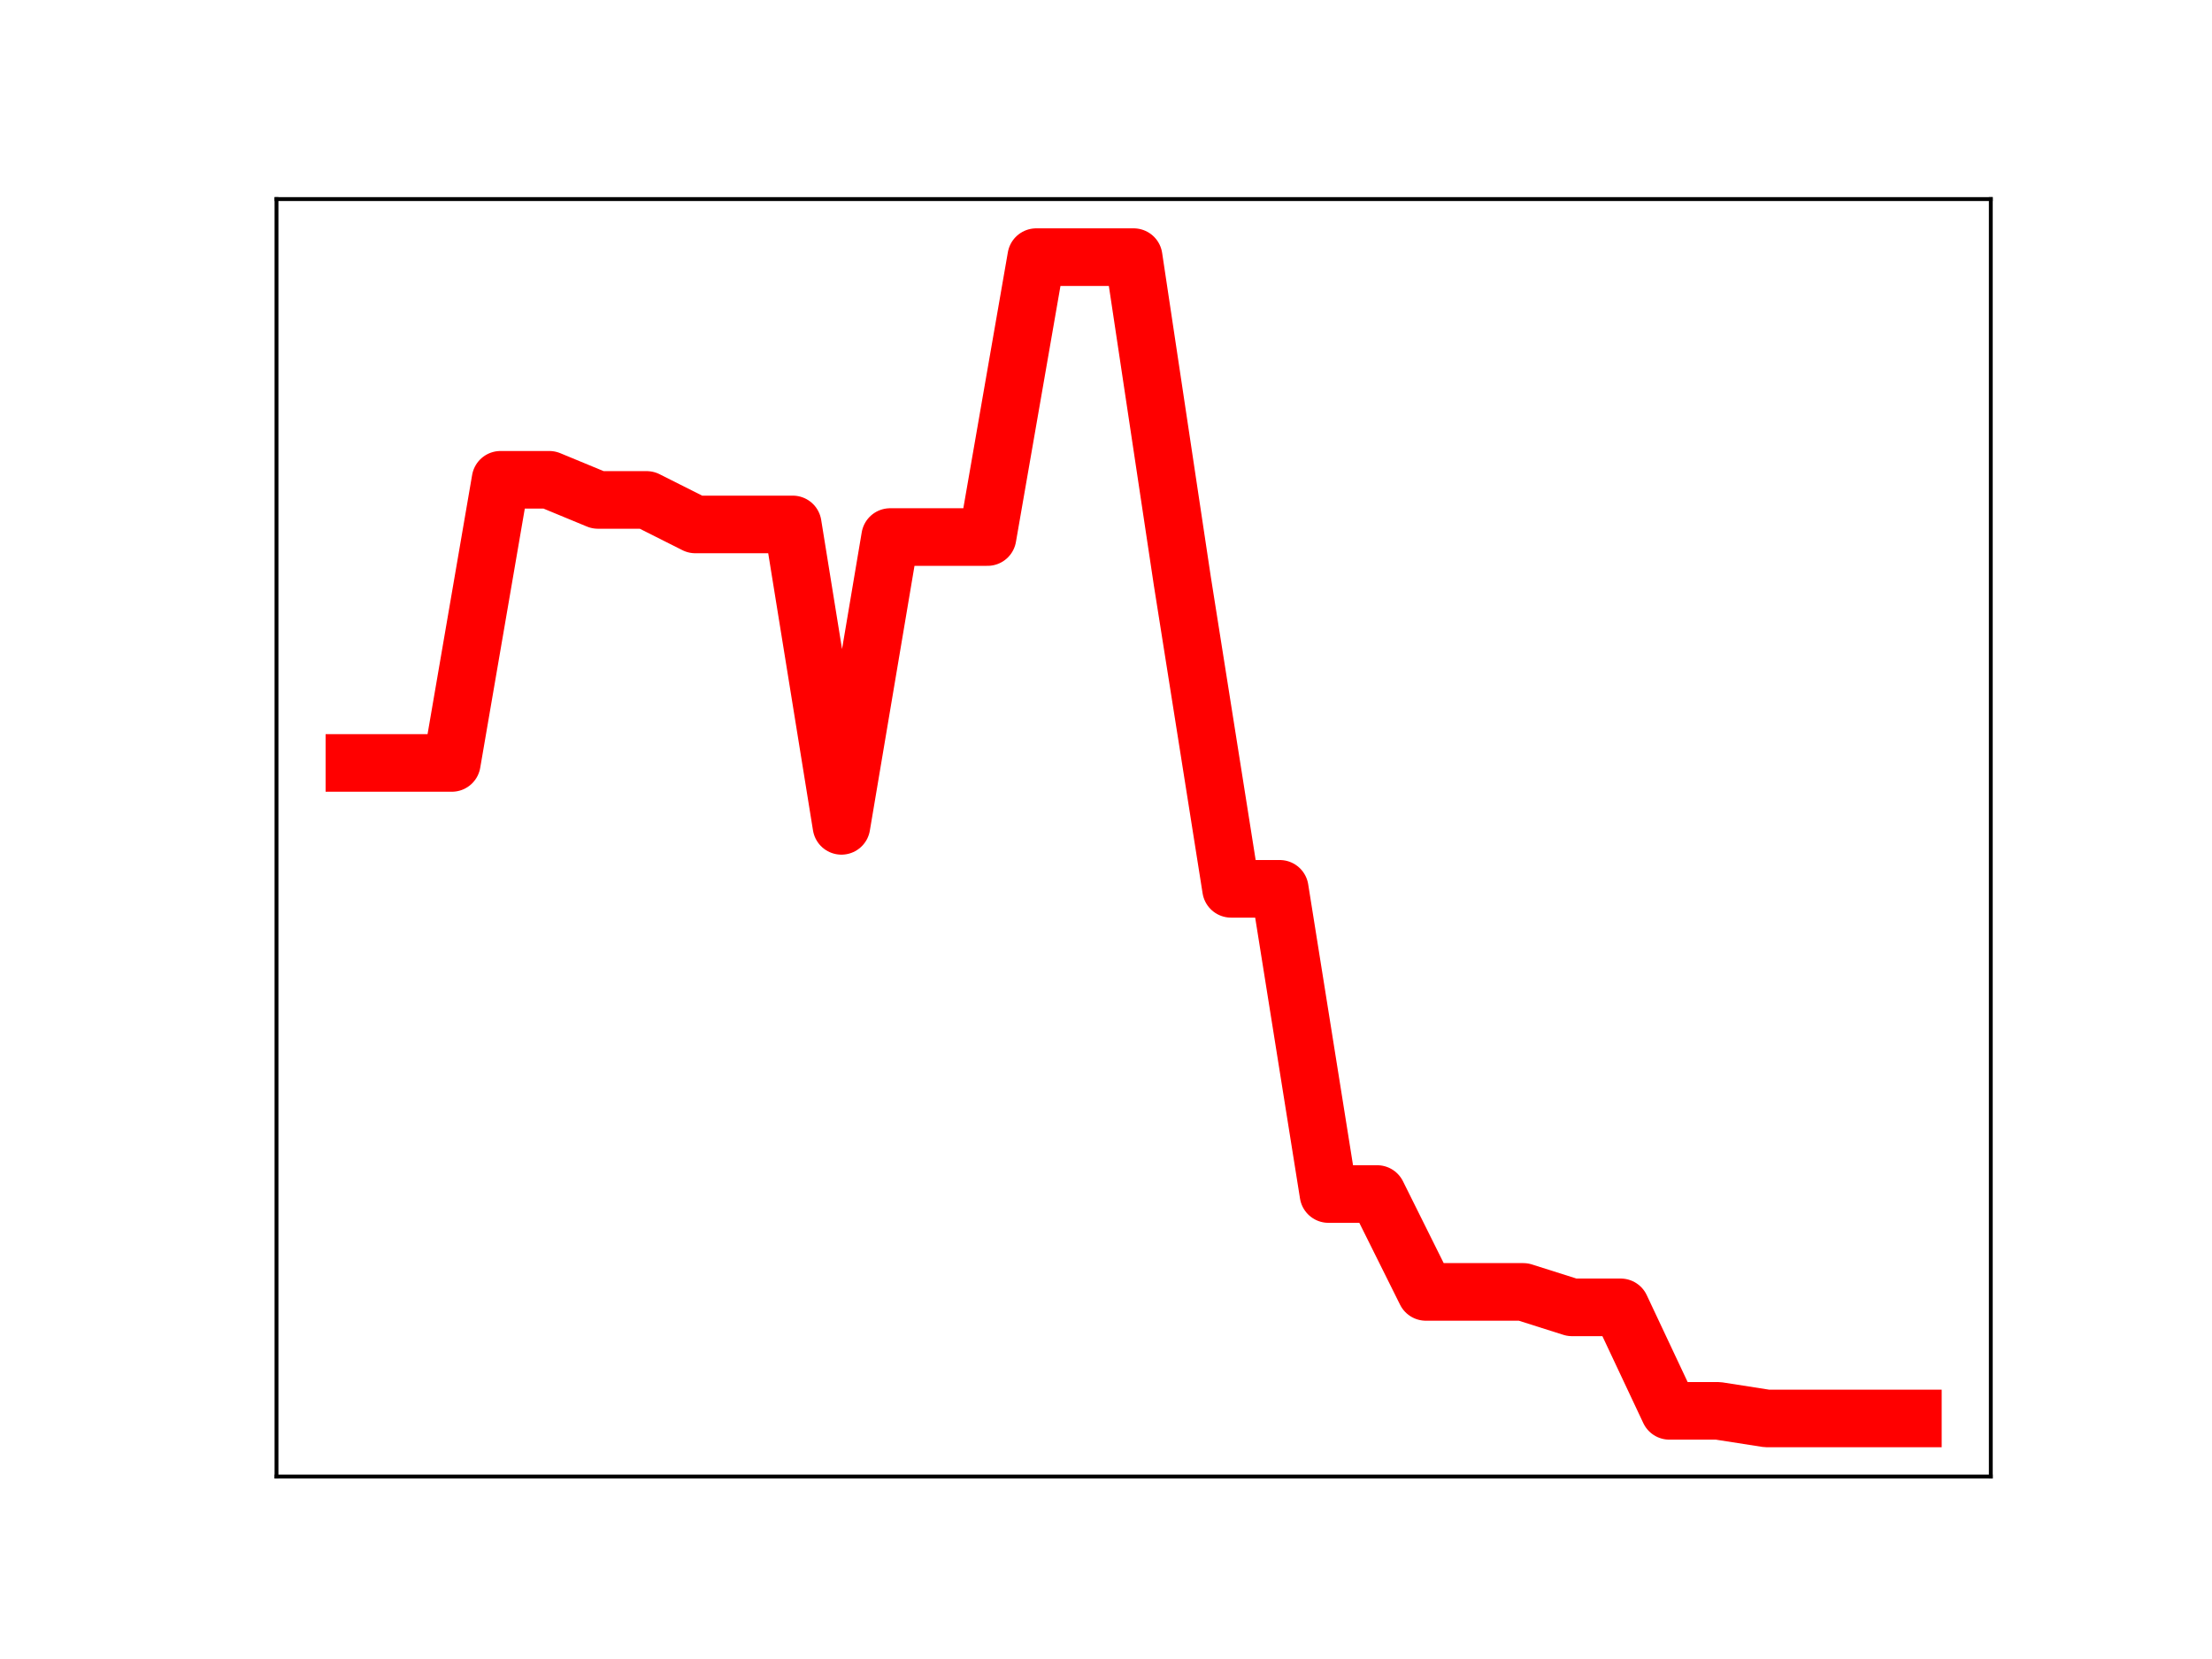 <?xml version="1.0" encoding="utf-8" standalone="no"?>
<!DOCTYPE svg PUBLIC "-//W3C//DTD SVG 1.1//EN"
  "http://www.w3.org/Graphics/SVG/1.1/DTD/svg11.dtd">
<!-- Created with matplotlib (https://matplotlib.org/) -->
<svg height="345.6pt" version="1.1" viewBox="0 0 460.8 345.6" width="460.8pt" xmlns="http://www.w3.org/2000/svg" xmlns:xlink="http://www.w3.org/1999/xlink">
 <defs>
  <style type="text/css">
*{stroke-linecap:butt;stroke-linejoin:round;}
  </style>
 </defs>
 <g id="figure_1">
  <g id="patch_1">
   <path d="M 0 345.6 
L 460.8 345.6 
L 460.8 0 
L 0 0 
z
" style="fill:#ffffff;"/>
  </g>
  <g id="axes_1">
   <g id="patch_2">
    <path d="M 57.6 307.584 
L 414.72 307.584 
L 414.72 41.472 
L 57.6 41.472 
z
" style="fill:#ffffff;"/>
   </g>
   <g id="line2d_1">
    <path clip-path="url(#p46f2671392)" d="M 73.833 158.933 
L 83.978 158.933 
L 94.124 158.933 
L 104.269 99.95 
L 114.415 99.95 
L 124.56 104.145 
L 134.705 104.145 
L 144.851 109.25 
L 154.996 109.25 
L 165.142 109.25 
L 175.287 172.04 
L 185.433 111.876 
L 195.578 111.876 
L 205.724 111.876 
L 215.869 53.568 
L 226.015 53.568 
L 236.16 53.568 
L 246.305 121.074 
L 256.451 185.159 
L 266.596 185.159 
L 276.742 248.738 
L 286.887 248.738 
L 297.033 269.129 
L 307.178 269.129 
L 317.324 269.129 
L 327.469 272.345 
L 337.615 272.345 
L 347.76 293.905 
L 357.905 293.905 
L 368.051 295.488 
L 378.196 295.488 
L 388.342 295.488 
L 398.487 295.488 
" style="fill:none;stroke:#ff0000;stroke-linecap:square;stroke-width:12;"/>
    <defs>
     <path d="M 0 3 
C 0.796 3 1.559 2.684 2.121 2.121 
C 2.684 1.559 3 0.796 3 0 
C 3 -0.796 2.684 -1.559 2.121 -2.121 
C 1.559 -2.684 0.796 -3 0 -3 
C -0.796 -3 -1.559 -2.684 -2.121 -2.121 
C -2.684 -1.559 -3 -0.796 -3 0 
C -3 0.796 -2.684 1.559 -2.121 2.121 
C -1.559 2.684 -0.796 3 0 3 
z
" id="m7c170f3811" style="stroke:#ff0000;"/>
    </defs>
    <g clip-path="url(#p46f2671392)">
     <use style="fill:#ff0000;stroke:#ff0000;" x="73.833" xlink:href="#m7c170f3811" y="158.933"/>
     <use style="fill:#ff0000;stroke:#ff0000;" x="83.978" xlink:href="#m7c170f3811" y="158.933"/>
     <use style="fill:#ff0000;stroke:#ff0000;" x="94.124" xlink:href="#m7c170f3811" y="158.933"/>
     <use style="fill:#ff0000;stroke:#ff0000;" x="104.269" xlink:href="#m7c170f3811" y="99.95"/>
     <use style="fill:#ff0000;stroke:#ff0000;" x="114.415" xlink:href="#m7c170f3811" y="99.95"/>
     <use style="fill:#ff0000;stroke:#ff0000;" x="124.56" xlink:href="#m7c170f3811" y="104.145"/>
     <use style="fill:#ff0000;stroke:#ff0000;" x="134.705" xlink:href="#m7c170f3811" y="104.145"/>
     <use style="fill:#ff0000;stroke:#ff0000;" x="144.851" xlink:href="#m7c170f3811" y="109.25"/>
     <use style="fill:#ff0000;stroke:#ff0000;" x="154.996" xlink:href="#m7c170f3811" y="109.25"/>
     <use style="fill:#ff0000;stroke:#ff0000;" x="165.142" xlink:href="#m7c170f3811" y="109.25"/>
     <use style="fill:#ff0000;stroke:#ff0000;" x="175.287" xlink:href="#m7c170f3811" y="172.04"/>
     <use style="fill:#ff0000;stroke:#ff0000;" x="185.433" xlink:href="#m7c170f3811" y="111.876"/>
     <use style="fill:#ff0000;stroke:#ff0000;" x="195.578" xlink:href="#m7c170f3811" y="111.876"/>
     <use style="fill:#ff0000;stroke:#ff0000;" x="205.724" xlink:href="#m7c170f3811" y="111.876"/>
     <use style="fill:#ff0000;stroke:#ff0000;" x="215.869" xlink:href="#m7c170f3811" y="53.568"/>
     <use style="fill:#ff0000;stroke:#ff0000;" x="226.015" xlink:href="#m7c170f3811" y="53.568"/>
     <use style="fill:#ff0000;stroke:#ff0000;" x="236.16" xlink:href="#m7c170f3811" y="53.568"/>
     <use style="fill:#ff0000;stroke:#ff0000;" x="246.305" xlink:href="#m7c170f3811" y="121.074"/>
     <use style="fill:#ff0000;stroke:#ff0000;" x="256.451" xlink:href="#m7c170f3811" y="185.159"/>
     <use style="fill:#ff0000;stroke:#ff0000;" x="266.596" xlink:href="#m7c170f3811" y="185.159"/>
     <use style="fill:#ff0000;stroke:#ff0000;" x="276.742" xlink:href="#m7c170f3811" y="248.738"/>
     <use style="fill:#ff0000;stroke:#ff0000;" x="286.887" xlink:href="#m7c170f3811" y="248.738"/>
     <use style="fill:#ff0000;stroke:#ff0000;" x="297.033" xlink:href="#m7c170f3811" y="269.129"/>
     <use style="fill:#ff0000;stroke:#ff0000;" x="307.178" xlink:href="#m7c170f3811" y="269.129"/>
     <use style="fill:#ff0000;stroke:#ff0000;" x="317.324" xlink:href="#m7c170f3811" y="269.129"/>
     <use style="fill:#ff0000;stroke:#ff0000;" x="327.469" xlink:href="#m7c170f3811" y="272.345"/>
     <use style="fill:#ff0000;stroke:#ff0000;" x="337.615" xlink:href="#m7c170f3811" y="272.345"/>
     <use style="fill:#ff0000;stroke:#ff0000;" x="347.76" xlink:href="#m7c170f3811" y="293.905"/>
     <use style="fill:#ff0000;stroke:#ff0000;" x="357.905" xlink:href="#m7c170f3811" y="293.905"/>
     <use style="fill:#ff0000;stroke:#ff0000;" x="368.051" xlink:href="#m7c170f3811" y="295.488"/>
     <use style="fill:#ff0000;stroke:#ff0000;" x="378.196" xlink:href="#m7c170f3811" y="295.488"/>
     <use style="fill:#ff0000;stroke:#ff0000;" x="388.342" xlink:href="#m7c170f3811" y="295.488"/>
     <use style="fill:#ff0000;stroke:#ff0000;" x="398.487" xlink:href="#m7c170f3811" y="295.488"/>
    </g>
   </g>
   <g id="patch_3">
    <path d="M 57.6 307.584 
L 57.6 41.472 
" style="fill:none;stroke:#000000;stroke-linecap:square;stroke-linejoin:miter;stroke-width:0.8;"/>
   </g>
   <g id="patch_4">
    <path d="M 414.72 307.584 
L 414.72 41.472 
" style="fill:none;stroke:#000000;stroke-linecap:square;stroke-linejoin:miter;stroke-width:0.8;"/>
   </g>
   <g id="patch_5">
    <path d="M 57.6 307.584 
L 414.72 307.584 
" style="fill:none;stroke:#000000;stroke-linecap:square;stroke-linejoin:miter;stroke-width:0.8;"/>
   </g>
   <g id="patch_6">
    <path d="M 57.6 41.472 
L 414.72 41.472 
" style="fill:none;stroke:#000000;stroke-linecap:square;stroke-linejoin:miter;stroke-width:0.8;"/>
   </g>
  </g>
 </g>
 <defs>
  <clipPath id="p46f2671392">
   <rect height="266.112" width="357.12" x="57.6" y="41.472"/>
  </clipPath>
 </defs>
</svg>

